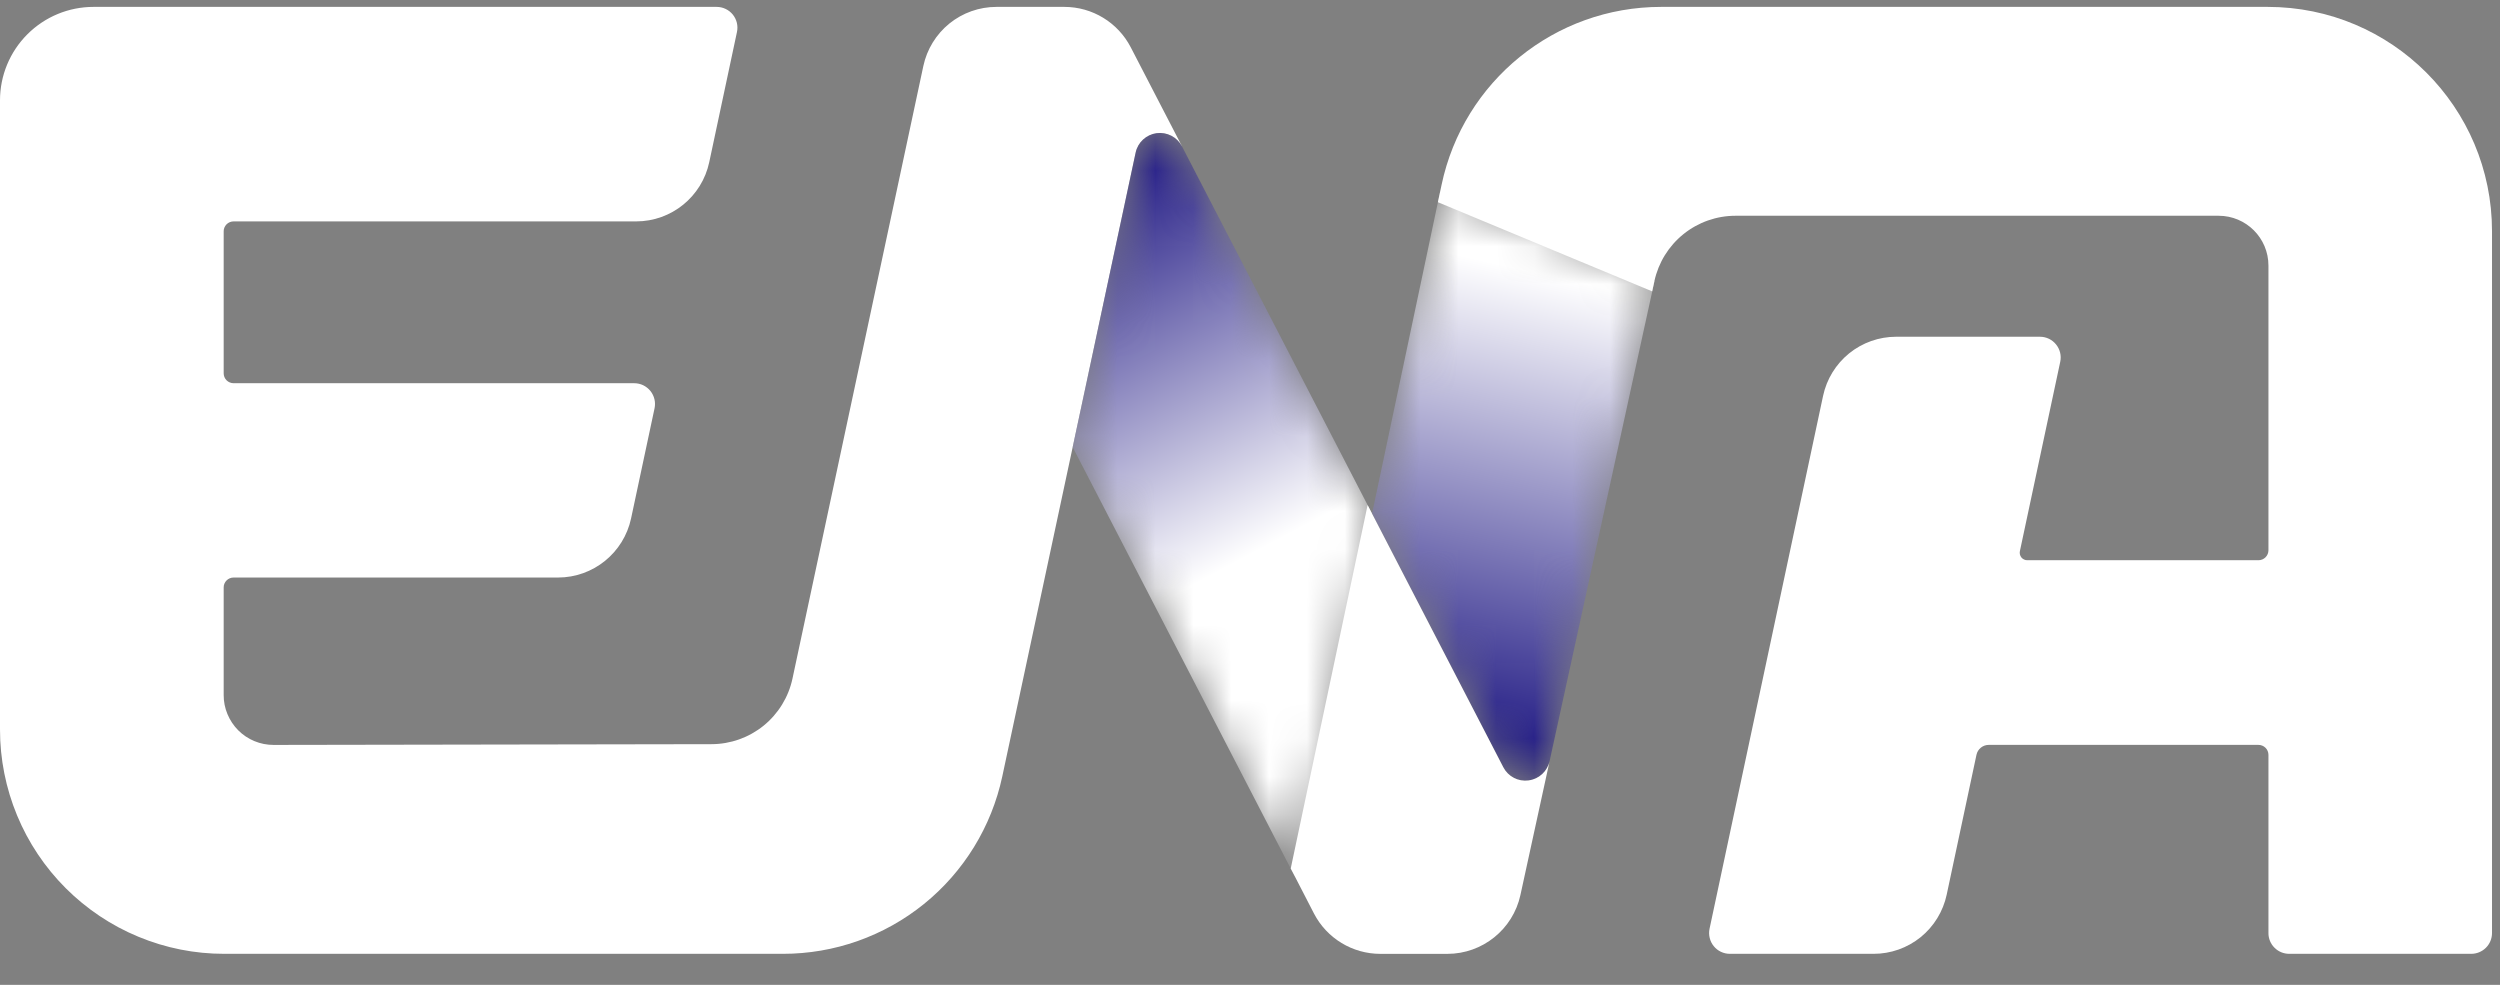 <svg width="66" height="26" viewBox="0 0 66 26" fill="none" xmlns="http://www.w3.org/2000/svg">
  <rect x="0" y="0" width="66" height="26" fill="#808080" stroke="none"/>
  <g clip-path="url(#clip0_10_1057)">
    <path d="M29.981 4.028C30.009 3.896 30.078 3.776 30.177 3.684C30.276 3.593 30.401 3.534 30.535 3.516C30.668 3.498 30.804 3.522 30.924 3.584C31.044 3.646 31.141 3.744 31.204 3.864L31.205 3.863L29.852 1.249C29.513 0.594 28.837 0.182 28.099 0.182H26.305C25.854 0.182 25.416 0.337 25.064 0.621C24.713 0.906 24.47 1.302 24.376 1.744L20.922 17.912C20.818 18.402 20.548 18.842 20.159 19.158C19.769 19.473 19.283 19.646 18.781 19.646L7.221 19.666C7.048 19.666 6.877 19.632 6.717 19.566C6.557 19.5 6.412 19.403 6.29 19.281C6.168 19.158 6.071 19.013 6.005 18.853C5.938 18.693 5.904 18.522 5.905 18.349V15.51C5.904 15.475 5.911 15.441 5.924 15.409C5.937 15.377 5.957 15.348 5.981 15.324C6.005 15.299 6.034 15.28 6.066 15.267C6.098 15.253 6.132 15.247 6.167 15.247H14.73C15.662 15.247 16.467 14.595 16.661 13.684L17.28 10.78C17.297 10.7 17.296 10.617 17.277 10.538C17.258 10.458 17.221 10.384 17.17 10.32C17.118 10.257 17.053 10.206 16.98 10.17C16.906 10.135 16.825 10.117 16.743 10.117H6.167C6.097 10.117 6.031 10.089 5.981 10.04C5.932 9.991 5.905 9.924 5.905 9.855V6.108C5.904 6.074 5.911 6.04 5.924 6.008C5.937 5.976 5.957 5.947 5.981 5.922C6.005 5.898 6.034 5.878 6.066 5.865C6.098 5.852 6.132 5.845 6.167 5.845H16.794C17.725 5.845 18.529 5.194 18.724 4.282L19.456 0.844C19.473 0.764 19.472 0.682 19.453 0.602C19.434 0.523 19.397 0.448 19.346 0.385C19.294 0.321 19.229 0.27 19.155 0.235C19.082 0.2 19.001 0.182 18.919 0.182H2.468C1.813 0.182 1.186 0.442 0.723 0.905C0.26 1.367 0 1.995 0 2.65V19.261C-1.32456e-08 20.038 0.153 20.808 0.451 21.527C0.748 22.245 1.185 22.898 1.735 23.448C2.285 23.997 2.937 24.434 3.656 24.731C4.374 25.029 5.144 25.182 5.922 25.181H20.669C22.024 25.182 23.339 24.717 24.393 23.865C25.447 23.012 26.176 21.824 26.46 20.499L28.319 11.804L29.981 4.028Z" fill="white" />
    <mask id="mask0_10_1057" style="mask-type:luminance" maskUnits="userSpaceOnUse" x="28" y="3" width="9" height="21">
      <path d="M29.981 4.028L28.318 11.804L34.193 23.157L36.222 13.56L31.204 3.863C31.142 3.744 31.044 3.646 30.924 3.584C30.804 3.522 30.668 3.498 30.534 3.516C30.401 3.534 30.276 3.593 30.177 3.685C30.078 3.776 30.009 3.896 29.981 4.028Z" fill="white" />
    </mask>
    <g mask="url(#mask0_10_1057)">
      <path d="M29.981 4.028L28.318 11.804L34.193 23.157L36.222 13.56L31.204 3.863C31.142 3.744 31.044 3.646 30.924 3.584C30.804 3.522 30.668 3.498 30.534 3.516C30.401 3.534 30.276 3.593 30.177 3.685C30.078 3.776 30.009 3.896 29.981 4.028Z" fill="url(#paint0_linear_10_1057)" />
    </g>
    <mask id="mask1_10_1057" style="mask-type:luminance" maskUnits="userSpaceOnUse" x="26" y="20" width="4" height="5">
      <mask id="mask2_10_1057" style="mask-type:luminance" maskUnits="userSpaceOnUse" x="26" y="20" width="4" height="5">
        <path d="M26.627 24.535H29.887V20.91H26.627V24.535Z" fill="white" />
      </mask>
      <g mask="url(#mask2_10_1057)">
        <path d="M26.627 24.536H29.887V20.91H26.627V24.536Z" fill="black" />
        <mask id="mask3_10_1057" style="mask-type:luminance" maskUnits="userSpaceOnUse" x="26" y="20" width="4" height="5">
          <path d="M26.627 24.535H29.887V20.91H26.627V24.535Z" fill="white" />
        </mask>
        <g mask="url(#mask3_10_1057)">
          <mask id="mask4_10_1057" style="mask-type:luminance" maskUnits="userSpaceOnUse" x="26" y="20" width="4" height="5">
            <path d="M29.887 21.856L27.909 20.91L26.627 23.589L28.606 24.535L29.887 21.856Z" fill="white" />
          </mask>
          <g mask="url(#mask4_10_1057)">
            <path d="M29.887 21.856L27.909 20.91L26.627 23.589L28.606 24.535L29.887 21.856Z" fill="url(#paint1_linear_10_1057)" />
          </g>
        </g>
      </g>
    </mask>
    <g mask="url(#mask1_10_1057)">
      <mask id="mask5_10_1057" style="mask-type:luminance" maskUnits="userSpaceOnUse" x="28" y="3" width="9" height="21">
        <path d="M29.981 4.028L28.318 11.804L34.193 23.157L36.222 13.56L31.204 3.863C31.142 3.744 31.044 3.646 30.924 3.584C30.804 3.522 30.668 3.498 30.534 3.516C30.401 3.534 30.276 3.593 30.177 3.685C30.078 3.776 30.009 3.896 29.981 4.028Z" fill="white" />
      </mask>
      <g mask="url(#mask5_10_1057)">
        <path d="M43.87 19.5L29.79 26.234L20.67 7.166L34.751 0.432L43.87 19.5Z" fill="url(#paint2_linear_10_1057)" />
      </g>
    </g>
    <mask id="mask6_10_1057" style="mask-type:luminance" maskUnits="userSpaceOnUse" x="36" y="5" width="8" height="16">
      <path d="M36.222 13.56L39.688 20.257C39.75 20.377 39.847 20.474 39.967 20.536C40.087 20.599 40.223 20.622 40.357 20.604C40.491 20.586 40.616 20.527 40.715 20.436C40.814 20.344 40.882 20.224 40.91 20.092L43.678 7.423L38.018 5.067L36.222 13.56Z" fill="white" />
    </mask>
    <g mask="url(#mask6_10_1057)">
      <path d="M36.222 13.56L39.688 20.257C39.75 20.377 39.847 20.474 39.967 20.536C40.087 20.599 40.223 20.622 40.357 20.604C40.491 20.586 40.616 20.527 40.715 20.436C40.814 20.344 40.882 20.224 40.91 20.092L43.678 7.423L38.018 5.067L36.222 13.56Z" fill="url(#paint3_linear_10_1057)" />
    </g>
    <path d="M59.868 0.182H43.851C41.052 0.182 38.636 2.14 38.058 4.878L37.96 5.338L43.617 7.692L43.676 7.422C43.782 6.933 44.053 6.495 44.443 6.181C44.833 5.867 45.318 5.696 45.819 5.696H58.571C59.298 5.696 59.887 6.284 59.887 7.012V14.526C59.887 14.672 59.769 14.79 59.624 14.79H53.518C53.488 14.79 53.459 14.783 53.433 14.77C53.406 14.758 53.383 14.739 53.364 14.716C53.346 14.693 53.333 14.666 53.326 14.638C53.319 14.609 53.319 14.579 53.325 14.55L54.39 9.553C54.463 9.212 54.203 8.89 53.854 8.89H50.059C49.607 8.89 49.169 9.045 48.817 9.329C48.466 9.614 48.223 10.01 48.129 10.452L45.132 24.519C45.115 24.599 45.117 24.682 45.136 24.761C45.155 24.841 45.191 24.915 45.243 24.978C45.294 25.042 45.359 25.093 45.433 25.128C45.507 25.163 45.587 25.181 45.669 25.181H49.462C49.914 25.182 50.353 25.026 50.705 24.742C51.056 24.457 51.299 24.06 51.393 23.618L52.179 19.926C52.195 19.852 52.235 19.786 52.294 19.739C52.353 19.691 52.426 19.665 52.501 19.665H59.623C59.769 19.665 59.887 19.783 59.887 19.928V24.633C59.886 24.778 59.944 24.918 60.047 25.02C60.149 25.123 60.289 25.181 60.434 25.181H65.241C65.387 25.181 65.526 25.123 65.629 25.02C65.731 24.918 65.789 24.778 65.789 24.633V6.103C65.789 2.832 63.139 0.182 59.868 0.182Z" fill="white" />
    <path d="M40.91 20.092C40.882 20.224 40.813 20.344 40.714 20.436C40.615 20.527 40.49 20.586 40.356 20.604C40.222 20.622 40.086 20.598 39.967 20.536C39.847 20.474 39.749 20.376 39.687 20.256L36.222 13.559L36.105 13.333L34.075 22.93L34.194 23.157L34.688 24.115C35.027 24.771 35.704 25.182 36.441 25.182H38.21C39.137 25.182 39.941 24.536 40.139 23.629L40.91 20.092Z" fill="white" />
  </g>
  <defs>
    <linearGradient id="paint0_linear_10_1057" x1="27.761" y1="4.849" x2="32.974" y2="14.66" gradientUnits="userSpaceOnUse">
      <stop stop-color="#580A0D" />
      <stop offset="0.007" stop-color="#1B1381" />
      <stop offset="1" stop-color="white" />
    </linearGradient>
    <linearGradient id="paint1_linear_10_1057" x1="28.694" y1="22.932" x2="28.033" y2="22.616" gradientUnits="userSpaceOnUse">
      <stop stop-color="white" />
      <stop offset="1" stop-color="#231F20" />
    </linearGradient>
    <linearGradient id="paint2_linear_10_1057" x1="35.377" y1="11.847" x2="30.675" y2="14.095" gradientUnits="userSpaceOnUse">
      <stop stop-color="#3B31E0" />
      <stop offset="1" stop-color="white" />
    </linearGradient>
    <linearGradient id="paint3_linear_10_1057" x1="38.333" y1="19.907" x2="41.208" y2="7.347" gradientUnits="userSpaceOnUse">
      <stop stop-color="#1B1381" />
      <stop offset="0.007" stop-color="#1B1481" />
      <stop offset="1" stop-color="white" />
    </linearGradient>
    <clipPath id="clip0_10_1057">
      <rect width="65.789" height="25" fill="white" transform="translate(0 0.182)" />
    </clipPath>
  </defs>
</svg>
